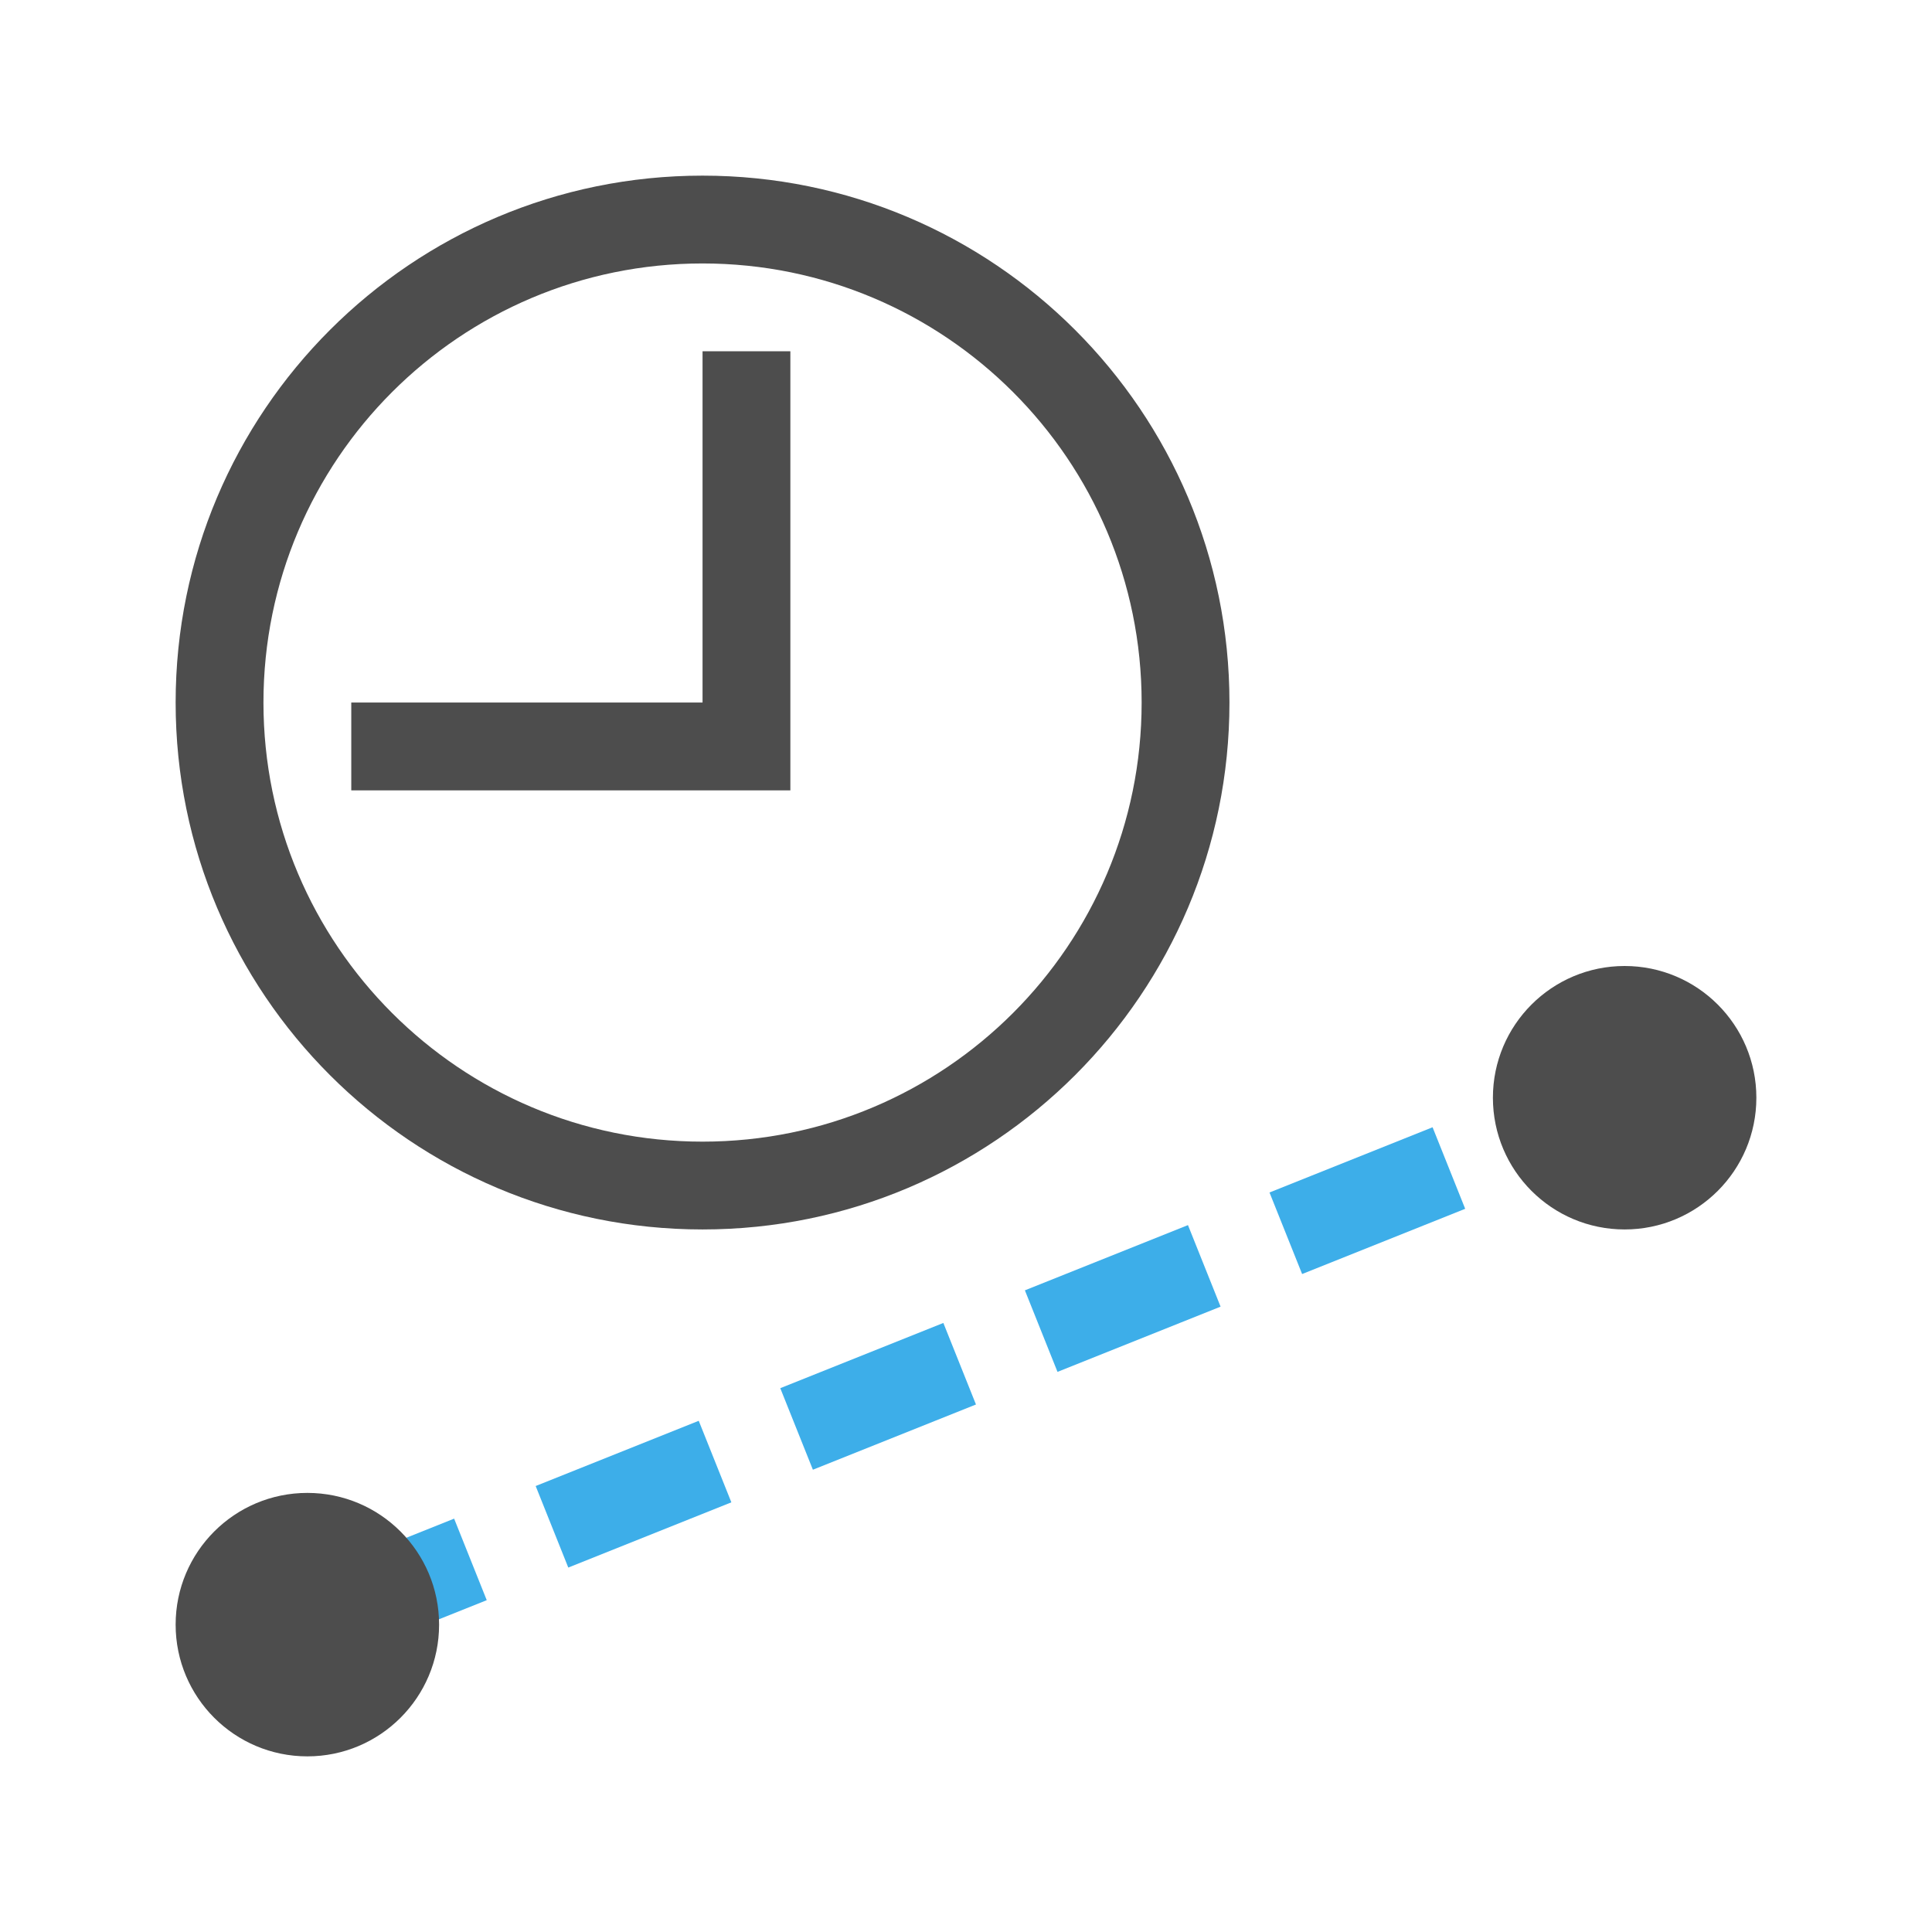 <?xml version="1.0" encoding="UTF-8" standalone="no"?>
<svg
   xmlns:dc="http://purl.org/dc/elements/1.1/"
   xmlns:cc="http://creativecommons.org/ns#"
   xmlns:rdf="http://www.w3.org/1999/02/22-rdf-syntax-ns#"
   xmlns:svg="http://www.w3.org/2000/svg"
   xmlns="http://www.w3.org/2000/svg"
   xmlns:sodipodi="http://sodipodi.sourceforge.net/DTD/sodipodi-0.dtd"
   xmlns:inkscape="http://www.inkscape.org/namespaces/inkscape"
   viewBox="0 0 22 22"
   version="1.1"
   id="svg6"
   sodipodi:docname="view-trajectories-simulation.svg"
   inkscape:export-filename="/mnt/partizione/icone/originali/replace/i27.png"
   inkscape:export-xdpi="96"
   inkscape:export-ydpi="96"
   inkscape:version="0.92+devel unknown"
   width="22"
   height="22">
  <sodipodi:namedview
     pagecolor="#ffffff"
     bordercolor="#666666"
     inkscape:document-rotation="0"
     borderopacity="1"
     objecttolerance="10"
     gridtolerance="10"
     guidetolerance="10"
     inkscape:pageopacity="0"
     inkscape:pageshadow="2"
     inkscape:window-width="1920"
     inkscape:window-height="1016"
     id="namedview8"
     showgrid="true"
     inkscape:snap-midpoints="true"
     inkscape:snap-smooth-nodes="true"
     inkscape:snap-intersection-paths="true"
     inkscape:object-paths="true"
     inkscape:snap-object-midpoints="true"
     inkscape:zoom="26.5"
     inkscape:cx="8"
     inkscape:cy="11.018868"
     inkscape:window-x="0"
     inkscape:window-y="0"
     inkscape:window-maximized="1"
     inkscape:current-layer="svg6"
     inkscape:snap-nodes="true"
     inkscape:snap-bbox="true"
     inkscape:bbox-nodes="true">
    <inkscape:grid
       type="xygrid"
       id="grid4269" />
  </sodipodi:namedview>
  <defs
     id="defs3051">
    <style
       type="text/css"
       id="current-color-scheme">
      .ColorScheme-Text {
        color:#4d4d4d;
      }
      </style>
  </defs>
  <path
     style="fill:currentColor;fill-opacity:1;stroke:none;stroke-width:1"
     d="M 8,2 C 11.314,2 14,4.686 14,8 14,11.314 11.314,14 8,14 4.686,14 2,11.314 2,8 2,4.686 4.686,2 8,2 Z m 0,1 c -2.761,0 -5,2.239 -5,5 0,2.761 2.239,5 5,5 2.761,0 5,-2.239 5,-5 0,-2.761 -2.239,-5 -5,-5 z m 1,1 V 8 9 H 4 V 8 H 8 V 4 Z"
     class="ColorScheme-Text"
     id="path4"
     inkscape:connector-curvature="0" />
  <path
     style="fill:none;fill-rule:evenodd;stroke:#3daee9;stroke-width:1;stroke-linecap:butt;stroke-linejoin:miter;stroke-miterlimit:4;stroke-dasharray:2, 1;stroke-dashoffset:0;stroke-opacity:1"
     d="m 3.5,18.5 15,-6"
     id="path4271"
     inkscape:connector-curvature="0"
     sodipodi:nodetypes="cc" />
  <circle
     style="fill:#4d4d4d;fill-opacity:1;stroke:none;stroke-width:1;stroke-linecap:round;stroke-miterlimit:4;stroke-dasharray:4, 1;stroke-dashoffset:0;stroke-opacity:1;paint-order:stroke fill markers"
     id="path4273"
     cx="18.5"
     cy="12.5"
     r="1.5" />
  <circle
     style="fill:#4d4d4d;fill-opacity:1;stroke:none;stroke-width:1;stroke-linecap:round;stroke-miterlimit:4;stroke-dasharray:4, 1;stroke-dashoffset:0;stroke-opacity:1;paint-order:stroke fill markers"
     id="path4273-6"
     cx="3.5"
     cy="18.5"
     r="1.5" />
</svg>
